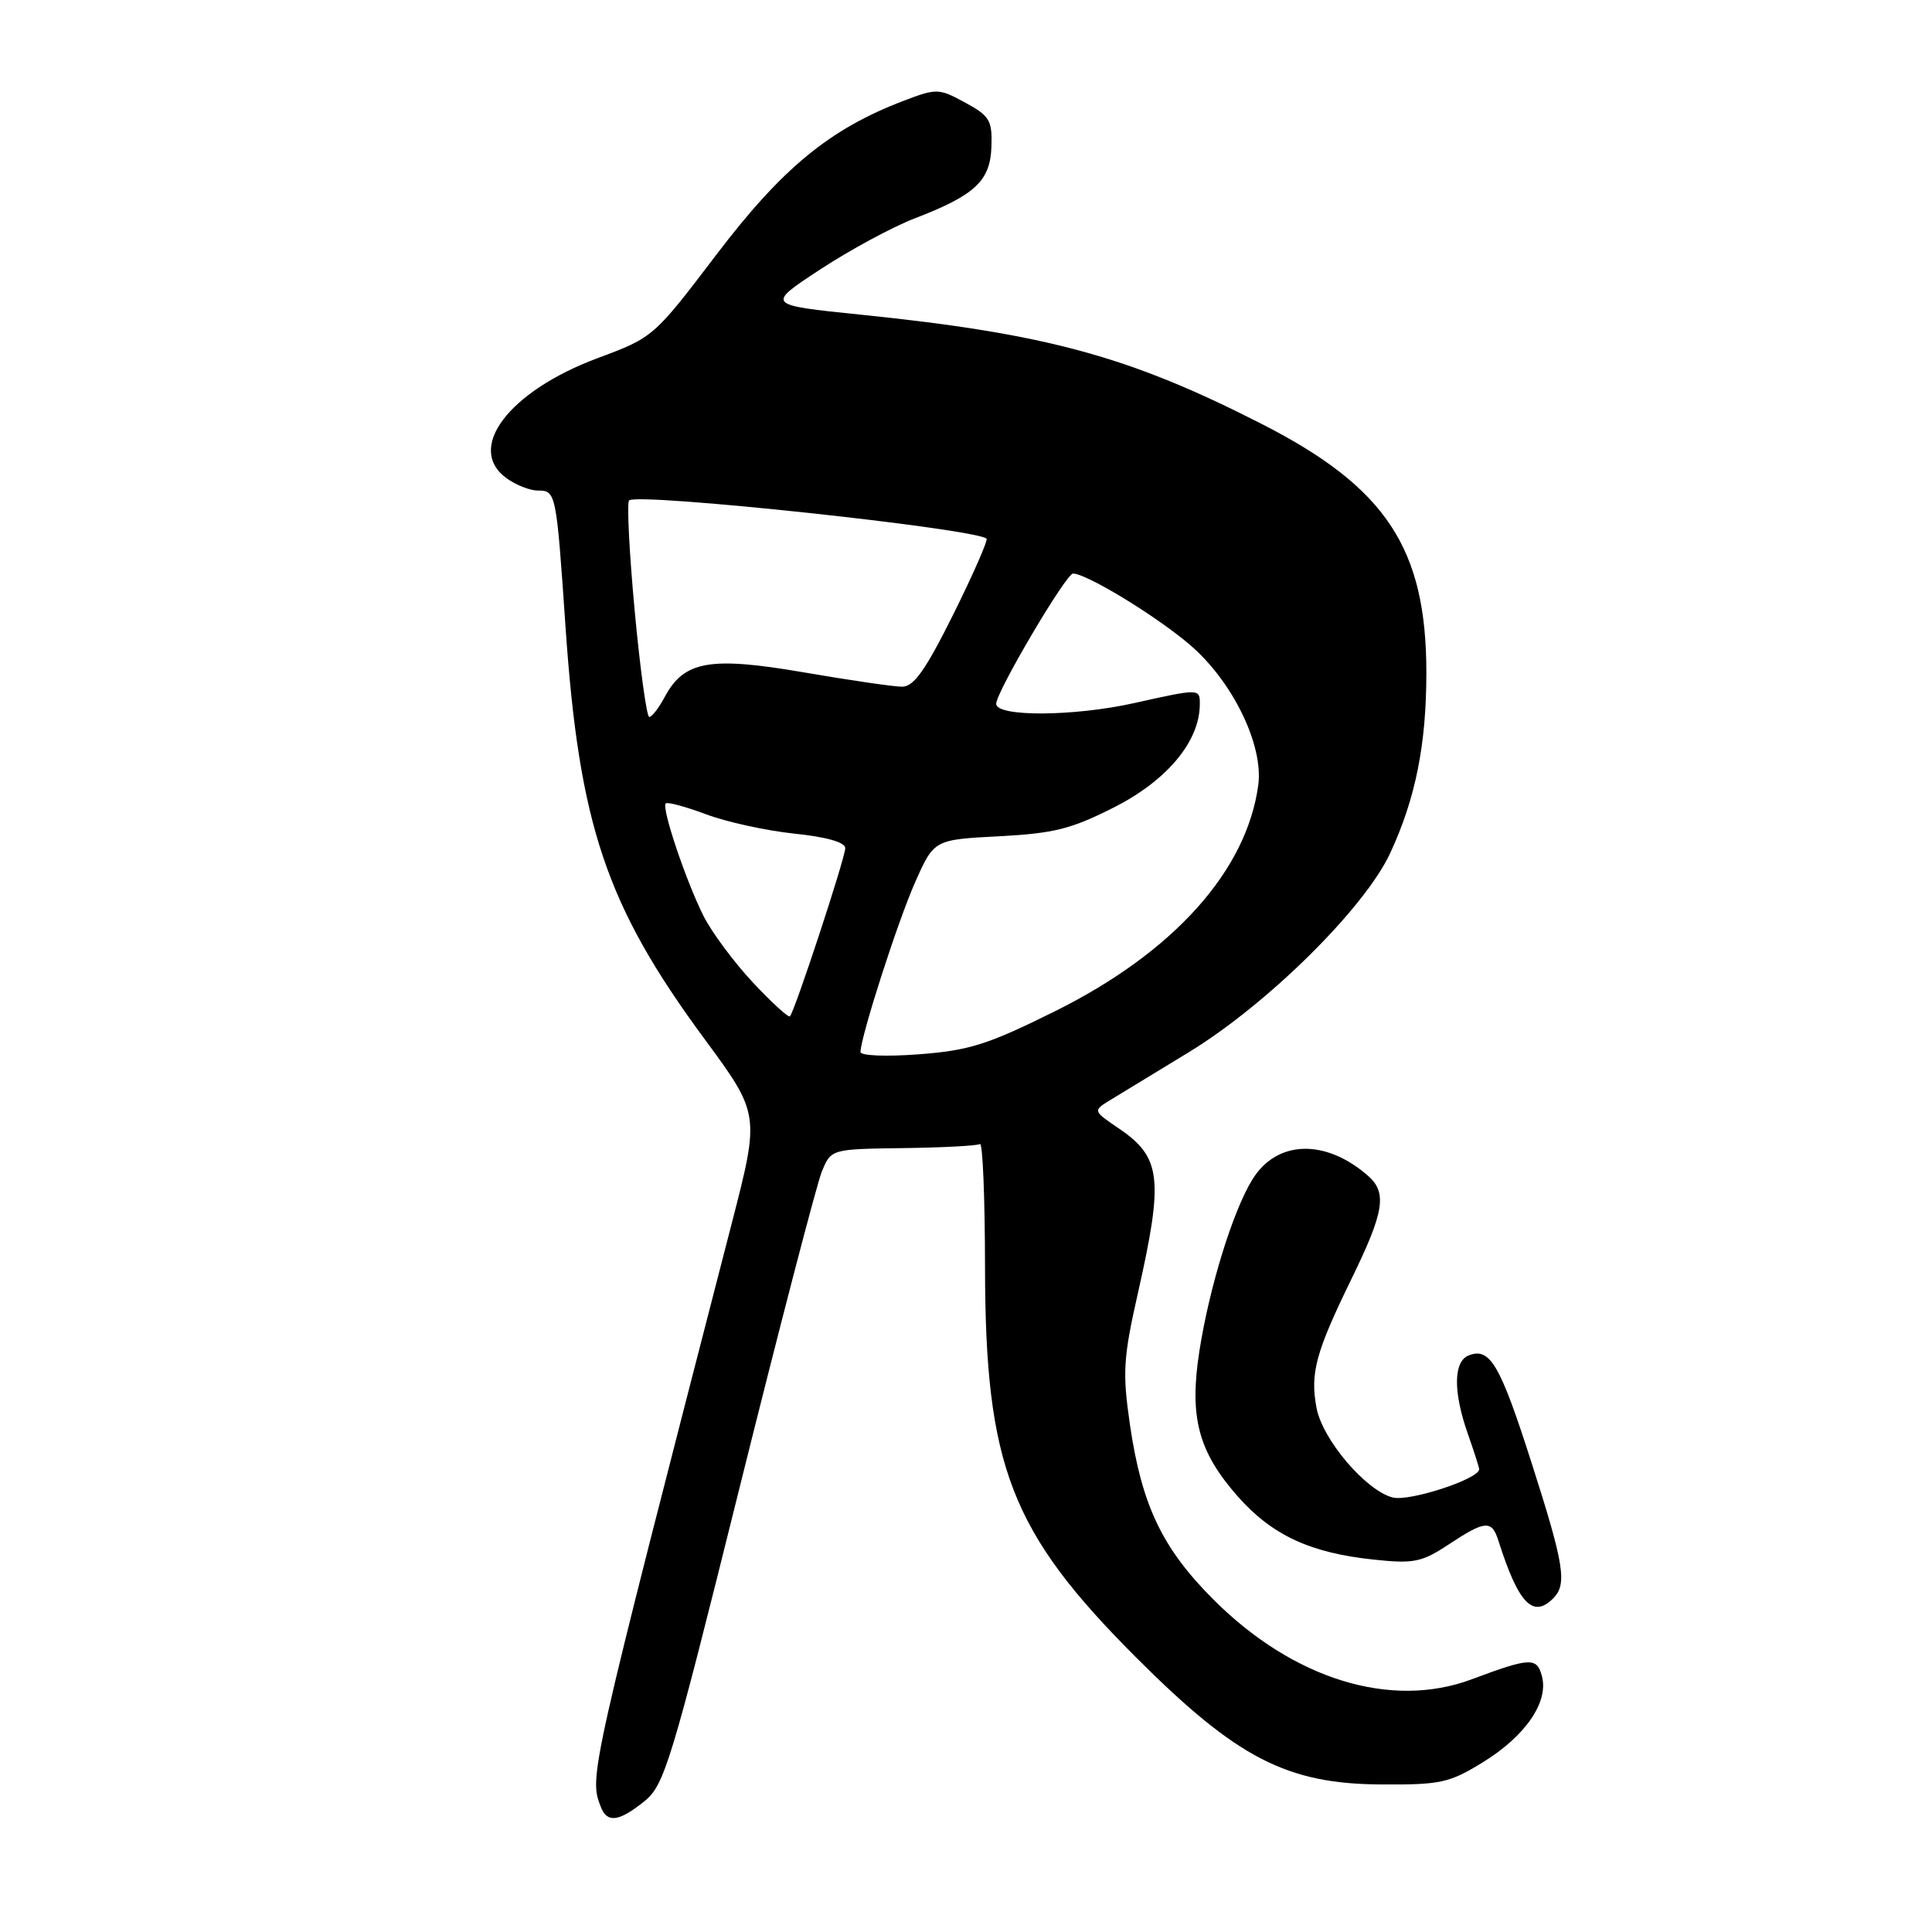 <?xml version="1.0" encoding="UTF-8" standalone="no"?>
<!DOCTYPE svg PUBLIC "-//W3C//DTD SVG 1.1//EN" "http://www.w3.org/Graphics/SVG/1.1/DTD/svg11.dtd" >
<svg xmlns="http://www.w3.org/2000/svg" xmlns:xlink="http://www.w3.org/1999/xlink" version="1.1" viewBox="0 0 256 256">
 <g >
 <path fill="currentColor"
d=" M 85.36 238.70 C 88.03 236.56 88.89 233.75 97.95 197.31 C 103.30 175.80 108.23 156.87 108.90 155.23 C 110.13 152.26 110.13 152.26 119.66 152.13 C 124.91 152.06 129.49 151.82 129.85 151.59 C 130.21 151.37 130.51 158.69 130.52 167.85 C 130.55 194.30 133.91 202.98 150.54 219.62 C 163.89 232.97 170.49 236.39 183.07 236.45 C 190.89 236.50 192.06 236.24 196.52 233.49 C 202.13 230.03 205.21 225.54 204.32 222.13 C 203.66 219.57 202.78 219.61 195.00 222.52 C 184.31 226.51 171.35 222.51 160.80 211.96 C 154.00 205.16 151.29 199.48 149.72 188.76 C 148.72 181.85 148.83 179.96 150.80 171.25 C 154.20 156.17 153.87 153.34 148.27 149.54 C 144.80 147.18 144.80 147.18 147.15 145.74 C 148.44 144.96 153.10 142.12 157.50 139.44 C 167.94 133.08 180.86 120.30 184.23 113.00 C 187.58 105.76 189.00 98.63 189.00 89.13 C 189.00 72.66 183.66 64.59 167.23 56.20 C 149.64 47.21 138.68 44.22 114.00 41.69 C 101.50 40.41 101.50 40.41 108.70 35.69 C 112.65 33.10 118.28 30.06 121.20 28.94 C 129.20 25.86 131.22 23.98 131.37 19.43 C 131.49 15.95 131.13 15.35 127.88 13.59 C 124.39 11.69 124.11 11.69 119.70 13.37 C 109.93 17.10 103.64 22.28 94.92 33.75 C 86.65 44.63 86.56 44.71 79.25 47.43 C 67.34 51.86 61.60 59.50 67.22 63.44 C 68.44 64.30 70.26 65.00 71.25 65.00 C 73.67 65.00 73.71 65.18 74.93 83.00 C 76.73 109.32 80.31 119.96 93.28 137.57 C 100.69 147.63 100.69 147.63 96.97 162.06 C 78.01 235.54 78.05 235.37 79.61 239.42 C 80.44 241.59 81.99 241.40 85.36 238.70 Z  M 205.80 211.80 C 207.68 209.92 207.28 207.38 202.94 193.83 C 198.77 180.79 197.44 178.51 194.63 179.59 C 192.58 180.38 192.53 184.41 194.50 190.00 C 195.32 192.34 196.00 194.45 196.00 194.68 C 196.00 195.97 186.78 198.98 184.56 198.43 C 181.00 197.53 175.24 190.77 174.45 186.57 C 173.58 181.95 174.33 179.20 179.08 169.46 C 183.43 160.55 183.83 158.03 181.25 155.78 C 175.59 150.85 169.16 151.06 165.94 156.30 C 163.35 160.50 160.23 170.62 158.92 179.06 C 157.57 187.77 158.77 192.32 163.98 198.25 C 168.54 203.42 173.61 205.78 182.07 206.66 C 187.35 207.22 188.40 207.00 191.97 204.64 C 196.81 201.44 197.67 201.38 198.55 204.16 C 201.19 212.46 203.11 214.49 205.80 211.80 Z  M 114.02 139.39 C 114.07 137.27 118.98 122.02 121.27 116.88 C 123.77 111.26 123.77 111.26 132.38 110.81 C 139.68 110.43 141.99 109.84 147.71 106.93 C 154.67 103.38 158.95 98.23 158.98 93.36 C 159.00 91.22 159.00 91.22 150.25 93.17 C 142.24 94.95 132.00 95.00 132.00 93.26 C 132.00 91.69 141.26 76.00 142.18 76.00 C 143.98 76.00 153.25 81.65 157.69 85.46 C 163.33 90.29 167.43 98.72 166.73 104.01 C 165.20 115.38 155.50 126.19 139.82 133.98 C 130.90 138.41 128.43 139.20 121.74 139.70 C 117.42 140.03 114.01 139.89 114.02 139.39 Z  M 99.74 130.16 C 97.24 127.48 94.31 123.53 93.23 121.39 C 90.89 116.74 87.63 107.04 88.21 106.46 C 88.43 106.23 90.84 106.88 93.56 107.90 C 96.28 108.92 101.54 110.07 105.25 110.46 C 109.52 110.90 112.00 111.61 112.00 112.38 C 112.00 113.67 105.30 134.04 104.67 134.67 C 104.47 134.87 102.25 132.84 99.74 130.16 Z  M 84.10 80.94 C 83.38 73.20 83.05 66.62 83.36 66.31 C 84.43 65.24 129.39 70.05 130.72 71.38 C 130.93 71.59 128.95 76.10 126.33 81.38 C 122.63 88.81 121.09 91.00 119.52 90.99 C 118.41 90.99 112.55 90.13 106.50 89.09 C 94.08 86.96 90.64 87.56 88.08 92.35 C 87.30 93.81 86.38 95.00 86.03 95.00 C 85.69 95.00 84.82 88.67 84.10 80.94 Z "/>
</g>
</svg>